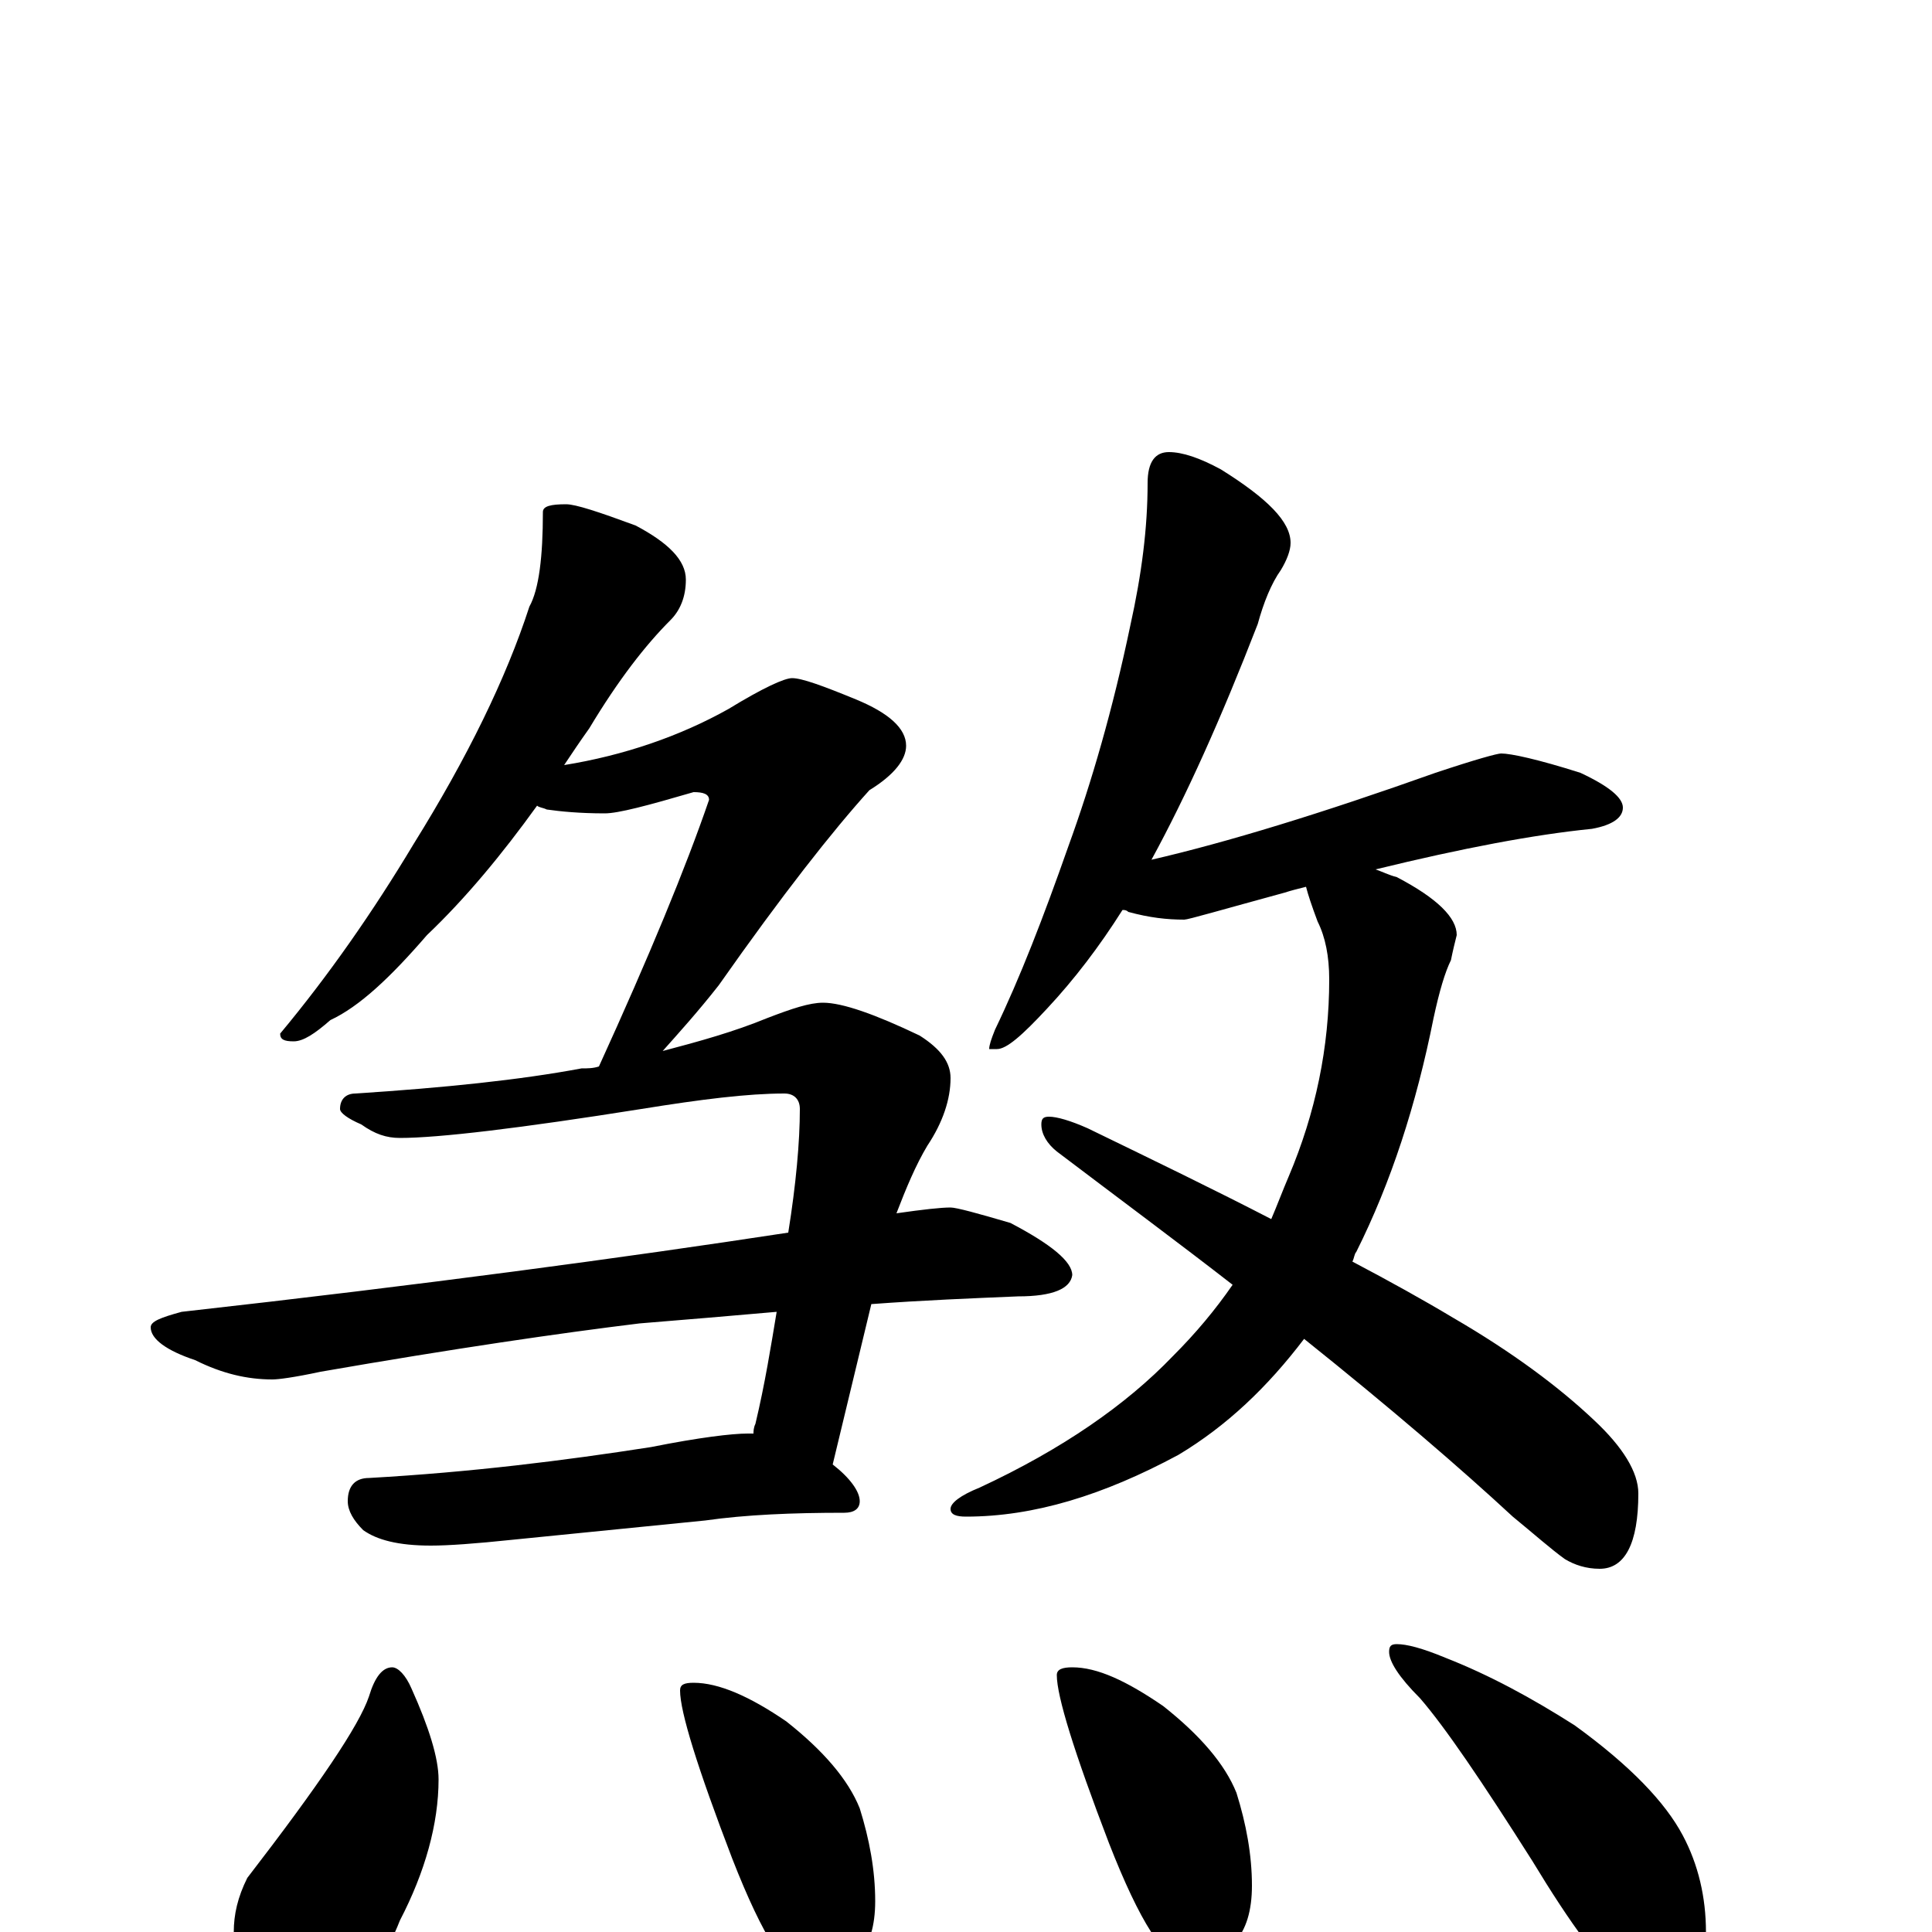 <?xml version="1.0" encoding="utf-8" ?>
<!DOCTYPE svg PUBLIC "-//W3C//DTD SVG 1.1//EN" "http://www.w3.org/Graphics/SVG/1.1/DTD/svg11.dtd">
<svg version="1.1" id="Layer_1" xmlns="http://www.w3.org/2000/svg" xmlns:xlink="http://www.w3.org/1999/xlink" x="0px" y="145px" width="1000px" height="1000px" viewBox="0 0 1000 1000" enable-background="new 0 0 1000 1000" xml:space="preserve">
<g id="Layer_1">
<path id="glyph" transform="matrix(1 0 0 -1 0 1000)" d="M293,739C298,739 310,735 329,728C346,719 355,710 355,700C355,691 352,684 347,679C334,666 320,648 305,623C300,616 296,610 292,604C323,609 352,619 377,633C395,644 406,649 410,649C415,649 426,645 443,638C460,631 469,623 469,614C469,607 463,599 450,591C431,570 405,537 372,490C361,476 351,465 343,456C362,461 380,466 397,473C410,478 419,481 426,481C436,481 453,475 476,464C487,457 492,450 492,442C492,431 488,419 480,407C474,397 469,385 464,372C478,374 487,375 492,375C495,375 506,372 523,367C544,356 555,347 555,340C554,333 545,329 527,329C503,328 478,327 451,325l-20,-83C440,235 445,228 445,223C445,219 442,217 437,217C410,217 386,216 365,213l-100,-10C246,201 232,200 223,200C206,200 195,203 188,208C183,213 180,218 180,223C180,231 184,235 191,235C244,238 292,244 337,251C362,256 379,258 387,258C388,258 389,258 390,258C390,259 390,261 391,263C396,284 399,303 402,321C379,319 356,317 331,315C290,310 235,302 166,290C152,287 144,286 141,286C128,286 115,289 101,296C86,301 78,307 78,313C78,316 83,318 94,321C219,335 323,349 408,362C412,387 414,409 414,426C414,431 411,434 406,434C387,434 363,431 332,426C269,416 227,411 207,411C200,411 194,413 187,418C180,421 176,424 176,426C176,431 179,434 184,434C230,437 269,441 301,447C304,447 307,447 310,448C336,505 355,551 367,586C367,589 364,590 359,590C335,583 320,579 313,579C300,579 290,580 283,581C281,582 279,582 278,583C260,558 241,535 221,516C202,494 186,479 171,472C163,465 157,461 152,461C147,461 145,462 145,465C170,495 193,528 214,563C242,608 262,649 274,686C279,695 281,712 281,735C281,738 285,739 293,739M605,766C612,766 621,763 632,757C656,742 668,730 668,719C668,715 666,710 663,705C658,698 654,688 651,677C632,628 614,588 596,555C635,564 684,579 743,600C764,607 775,610 777,610C782,610 796,607 818,600C833,593 840,587 840,582C840,577 835,573 824,571C794,568 757,561 712,550C715,549 719,547 723,546C744,535 754,525 754,516C753,512 752,508 751,503C748,497 745,487 742,473C733,428 720,388 702,352C701,351 701,349 700,347C719,337 737,327 752,318C783,300 807,282 825,265C840,251 848,238 848,227C848,201 841,188 828,188C821,188 815,190 810,193C803,198 794,206 783,215C756,240 720,271 675,307C656,282 635,262 610,247C571,226 535,215 500,215C495,215 492,216 492,219C492,222 497,226 507,230C550,250 583,273 607,298C619,310 629,322 638,335C611,356 580,379 547,404C542,408 539,413 539,418C539,421 540,422 543,422C547,422 554,420 563,416C598,399 629,384 658,369C661,376 664,384 667,391C681,424 688,458 688,493C688,505 686,515 682,523C679,531 677,537 676,541C672,540 668,539 665,538C632,529 615,524 613,524C604,524 595,525 584,528C583,529 582,529 581,529C569,510 556,493 542,478C529,464 521,457 516,457l-4,0C512,459 513,462 515,467C528,494 540,525 553,562C565,595 576,633 585,676C591,703 594,727 594,750C594,761 598,766 605,766M203,137C206,137 210,133 213,126C222,106 227,90 227,79C227,56 220,31 207,6C200,-12 190,-26 177,-35C169,-42 161,-46 152,-46C141,-46 133,-41 126,-30C123,-20 121,-10 121,0C121,9 123,18 128,28C165,76 186,107 191,122C194,132 198,137 203,137M359,129C372,129 388,122 407,109C426,94 439,79 445,64C450,48 453,32 453,16C453,-10 441,-23 418,-23C408,-23 395,-3 379,38C361,85 352,114 352,125C352,128 354,129 359,129M555,137C568,137 583,130 602,117C621,102 634,87 640,72C645,56 648,40 648,24C648,-2 636,-15 613,-15C603,-15 590,5 574,46C556,93 547,122 547,133C547,136 550,137 555,137M723,149C728,149 736,147 748,142C771,133 793,121 815,107C844,86 862,67 871,50C879,35 883,18 883,0C883,-9 881,-18 876,-27C872,-35 866,-39 859,-39C856,-39 850,-35 842,-28C829,-18 813,4 793,37C767,78 748,106 735,121C724,132 719,140 719,145C719,148 720,149 723,149z"/>
</g>
</svg>
